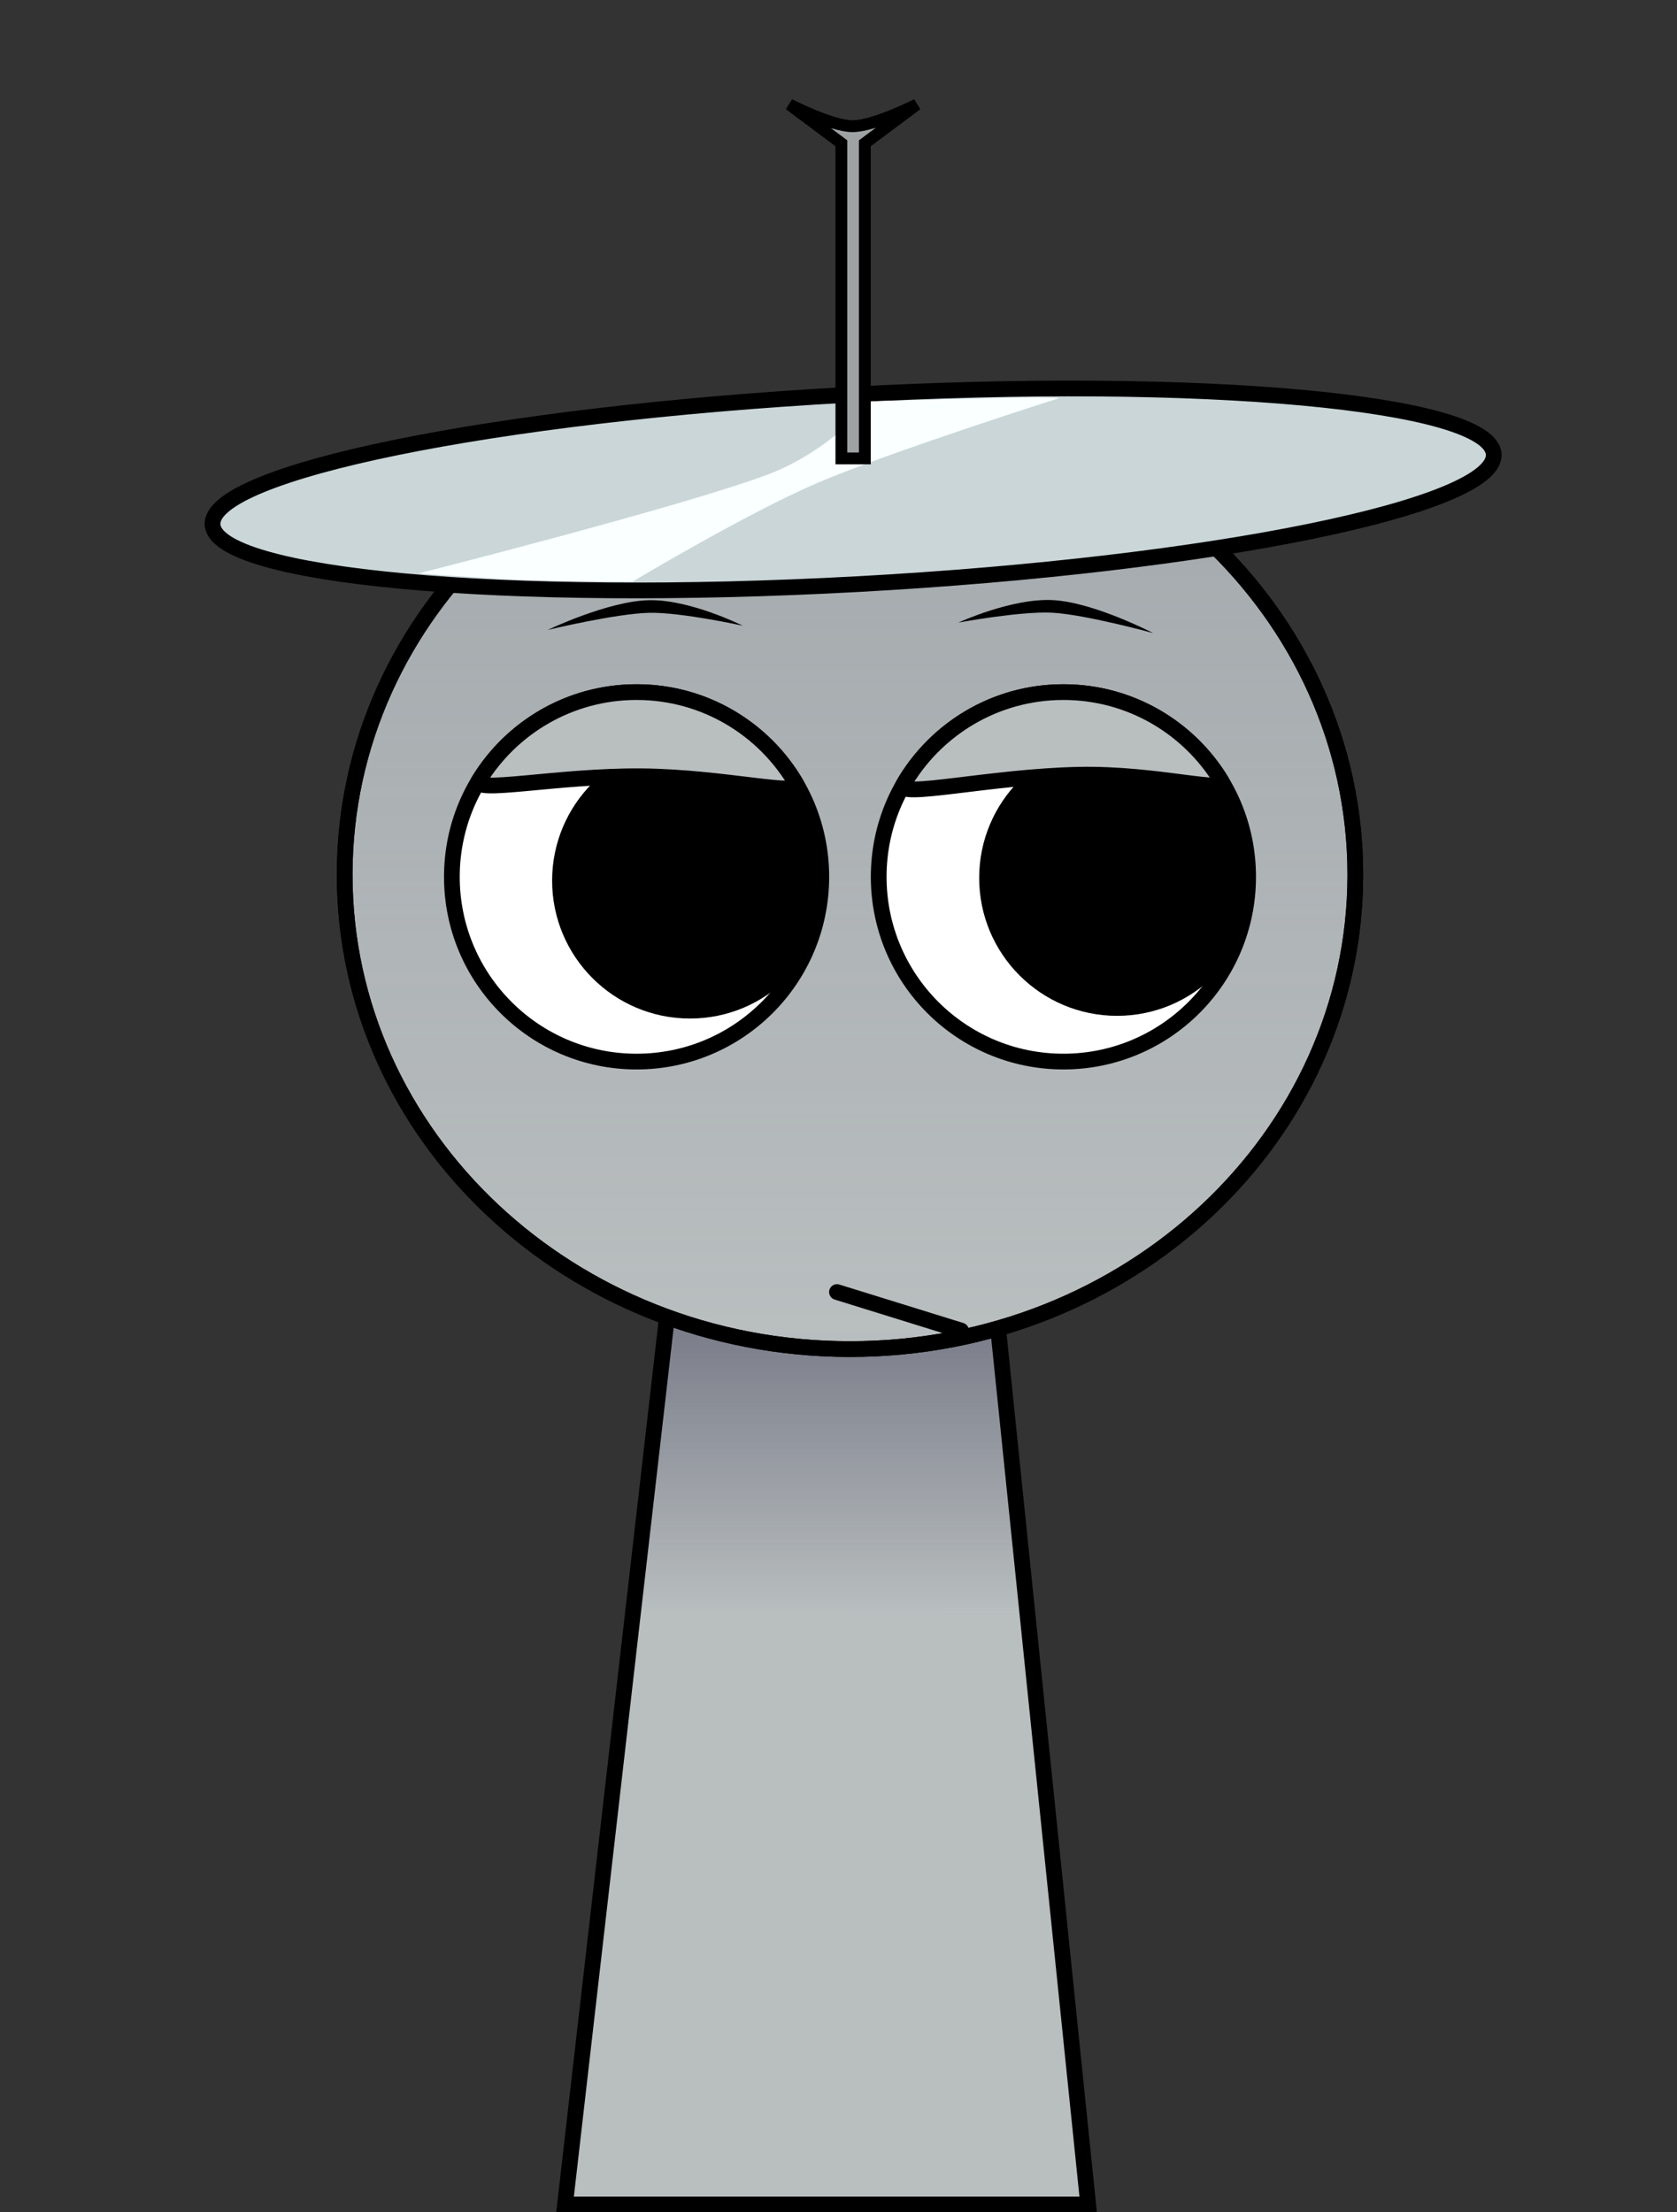 <svg version="1.1" xmlns="http://www.w3.org/2000/svg" xmlns:xlink="http://www.w3.org/1999/xlink" width="213.182" height="281.185" viewBox="0,0,213.182,281.185"><rect x="0" y="0" width="213.182" height="281.185" fill="#333333" stroke="none"/><defs><linearGradient x1="320.087" y1="187.072" x2="320.087" y2="244.232" gradientUnits="userSpaceOnUse" id="color-1"><stop offset="0" stop-color="#57596b"/><stop offset="1" stop-color="#57596b" stop-opacity="0"/></linearGradient><linearGradient x1="322.576" y1="89.761" x2="322.576" y2="210.357" gradientUnits="userSpaceOnUse" id="color-2"><stop offset="0" stop-color="#6b717d" stop-opacity="0.282"/><stop offset="1" stop-color="#6b717d" stop-opacity="0"/></linearGradient></defs><g transform="translate(-214.524,-38.888)"><g stroke-miterlimit="10"><path d="M214.524,306.613v-267.725h213.182v267.725z" fill="none" stroke="none" stroke-width="0" stroke-linecap="butt"/><path d="M286.352,319.072l15.143,-131.842l37.783,-0.158l13.574,132z" fill="#b9bebf" stroke="#000000" stroke-width="0" stroke-linecap="butt"/><path d="M295.019,243.611l6.476,-56.381l37.783,-0.158l5.878,57.16z" fill="url(#color-1)" stroke="#000000" stroke-width="0" stroke-linecap="butt"/><path d="M286.352,319.072l15.143,-131.842l37.783,-0.158l13.574,132z" fill="none" stroke="#000000" stroke-width="2" stroke-linecap="butt"/><path d="M258.339,150.059c0,-33.302 28.76,-60.298 64.237,-60.298c35.477,0 64.237,26.996 64.237,60.298c0,33.302 -28.76,60.298 -64.237,60.298c-35.477,0 -64.237,-26.996 -64.237,-60.298z" fill="#b9bebf" stroke="#000000" stroke-width="2" stroke-linecap="butt"/><path d="M258.339,150.059c0,-33.302 28.76,-60.298 64.237,-60.298c35.477,0 64.237,26.996 64.237,60.298c0,33.302 -28.76,60.298 -64.237,60.298c-35.477,0 -64.237,-26.996 -64.237,-60.298z" fill="url(#color-2)" stroke="#000000" stroke-width="2" stroke-linecap="butt"/><path d="M271.966,150.335c0,-12.968 10.513,-23.481 23.481,-23.481c12.968,0 23.481,10.513 23.481,23.481c0,12.968 -10.513,23.481 -23.481,23.481c-12.968,0 -23.481,-10.513 -23.481,-23.481z" fill="#ffffff" stroke="#000000" stroke-width="2" stroke-linecap="butt"/><path d="M287.209,150.816c0,-8.3 6.728,-15.028 15.028,-15.028c8.3,0 15.028,6.728 15.028,15.028c0,8.3 -6.728,15.028 -15.028,15.028c-8.3,0 -15.028,-6.728 -15.028,-15.028z" fill="#000000" stroke="#000000" stroke-width="5" stroke-linecap="butt"/><path d="" fill="none" stroke="#000000" stroke-width="2" stroke-linecap="round"/><path d="M349.705,173.815c-12.968,0 -23.481,-10.513 -23.481,-23.481c0,-12.968 10.513,-23.481 23.481,-23.481c12.968,0 23.481,10.513 23.481,23.481c0,12.968 -10.513,23.481 -23.481,23.481z" fill="#ffffff" stroke="#000000" stroke-width="2" stroke-linecap="butt"/><path d="M371.554,150.472c0,8.3 -6.728,15.028 -15.028,15.028c-8.3,0 -15.028,-6.728 -15.028,-15.028c0,-8.3 6.728,-15.028 15.028,-15.028c8.3,0 15.028,6.728 15.028,15.028z" fill="#000000" stroke="#000000" stroke-width="5" stroke-linecap="butt"/><path d="M284.165,118.947c0,0 7.636,-3.664 12.861,-3.775c5.225,-0.112 11.92,3.245 11.92,3.245c0,0 -7.85,-1.728 -11.886,-1.642c-4.217,0.09 -12.896,2.172 -12.896,2.172z" fill="#000000" stroke="none" stroke-width="0" stroke-linecap="butt"/><path d="M348.289,116.764c-4.03,-0.217 -11.933,1.256 -11.933,1.256c0,0 6.8,-3.139 12.019,-2.858c5.219,0.281 12.733,4.189 12.733,4.189c0,0 -8.607,-2.361 -12.819,-2.588z" fill="#000000" stroke="none" stroke-width="0" stroke-linecap="butt"/><path d="M336.694,208.001l-15.773,-4.894" fill="none" stroke="#000000" stroke-width="2" stroke-linecap="round"/><path d="M275.432,138.05c4.132,-6.717 11.55,-11.196 20.015,-11.196c8.665,0 16.233,4.693 20.302,11.676c1.002,1.719 -9.176,-0.887 -19.69,-0.977c-10.698,-0.092 -21.735,2.3 -20.627,0.498z" fill="#b9bebf" stroke="#000000" stroke-width="2" stroke-linecap="butt"/><path d="M329.354,138.614c4.057,-7.029 11.652,-11.76 20.351,-11.76c8.525,0 15.988,4.543 20.102,11.339c1.002,1.655 -8.197,-1.032 -18.081,-0.838c-11.271,0.222 -23.432,3.097 -22.372,1.259z" fill="#b9bebf" stroke="#000000" stroke-width="2" stroke-linecap="butt"/><g stroke="#000000" stroke-linecap="butt"><path d="M404.405,96.633c0.364,6.643 -35.798,14.027 -80.771,16.493c-44.973,2.466 -81.726,-0.92 -82.09,-7.563c-0.364,-6.643 35.798,-14.027 80.771,-16.493c44.973,-2.466 81.726,0.92 82.09,7.563z" fill="#cad6d8" stroke-width="2"/><path d="M294.941,112.811c0,0 -9.686,-0.037 -14.252,-0.214c-4.484,-0.174 -12.901,-0.842 -12.901,-0.842c0,0 33.928,-8.599 44.435,-12.595c7.899,-3.005 13.047,-9.269 13.047,-9.269c0,0 15.042,-0.41 19.274,-0.483c2.078,-0.036 4.655,0.069 4.655,0.069c0,0 -21.687,6.888 -30.864,10.834c-8.901,3.828 -23.395,12.5 -23.395,12.5z" fill="#faffff" stroke-width="0"/></g><path d="M321.481,97.154v-40.056l-6.61,-4.932c0,0 5.376,2.762 8.023,2.762c2.75,0 8.181,-2.762 8.181,-2.762l-6.61,4.932v40.056z" fill="#9ea2a2" stroke="#000000" stroke-width="1.5" stroke-linecap="butt"/></g></g></svg>